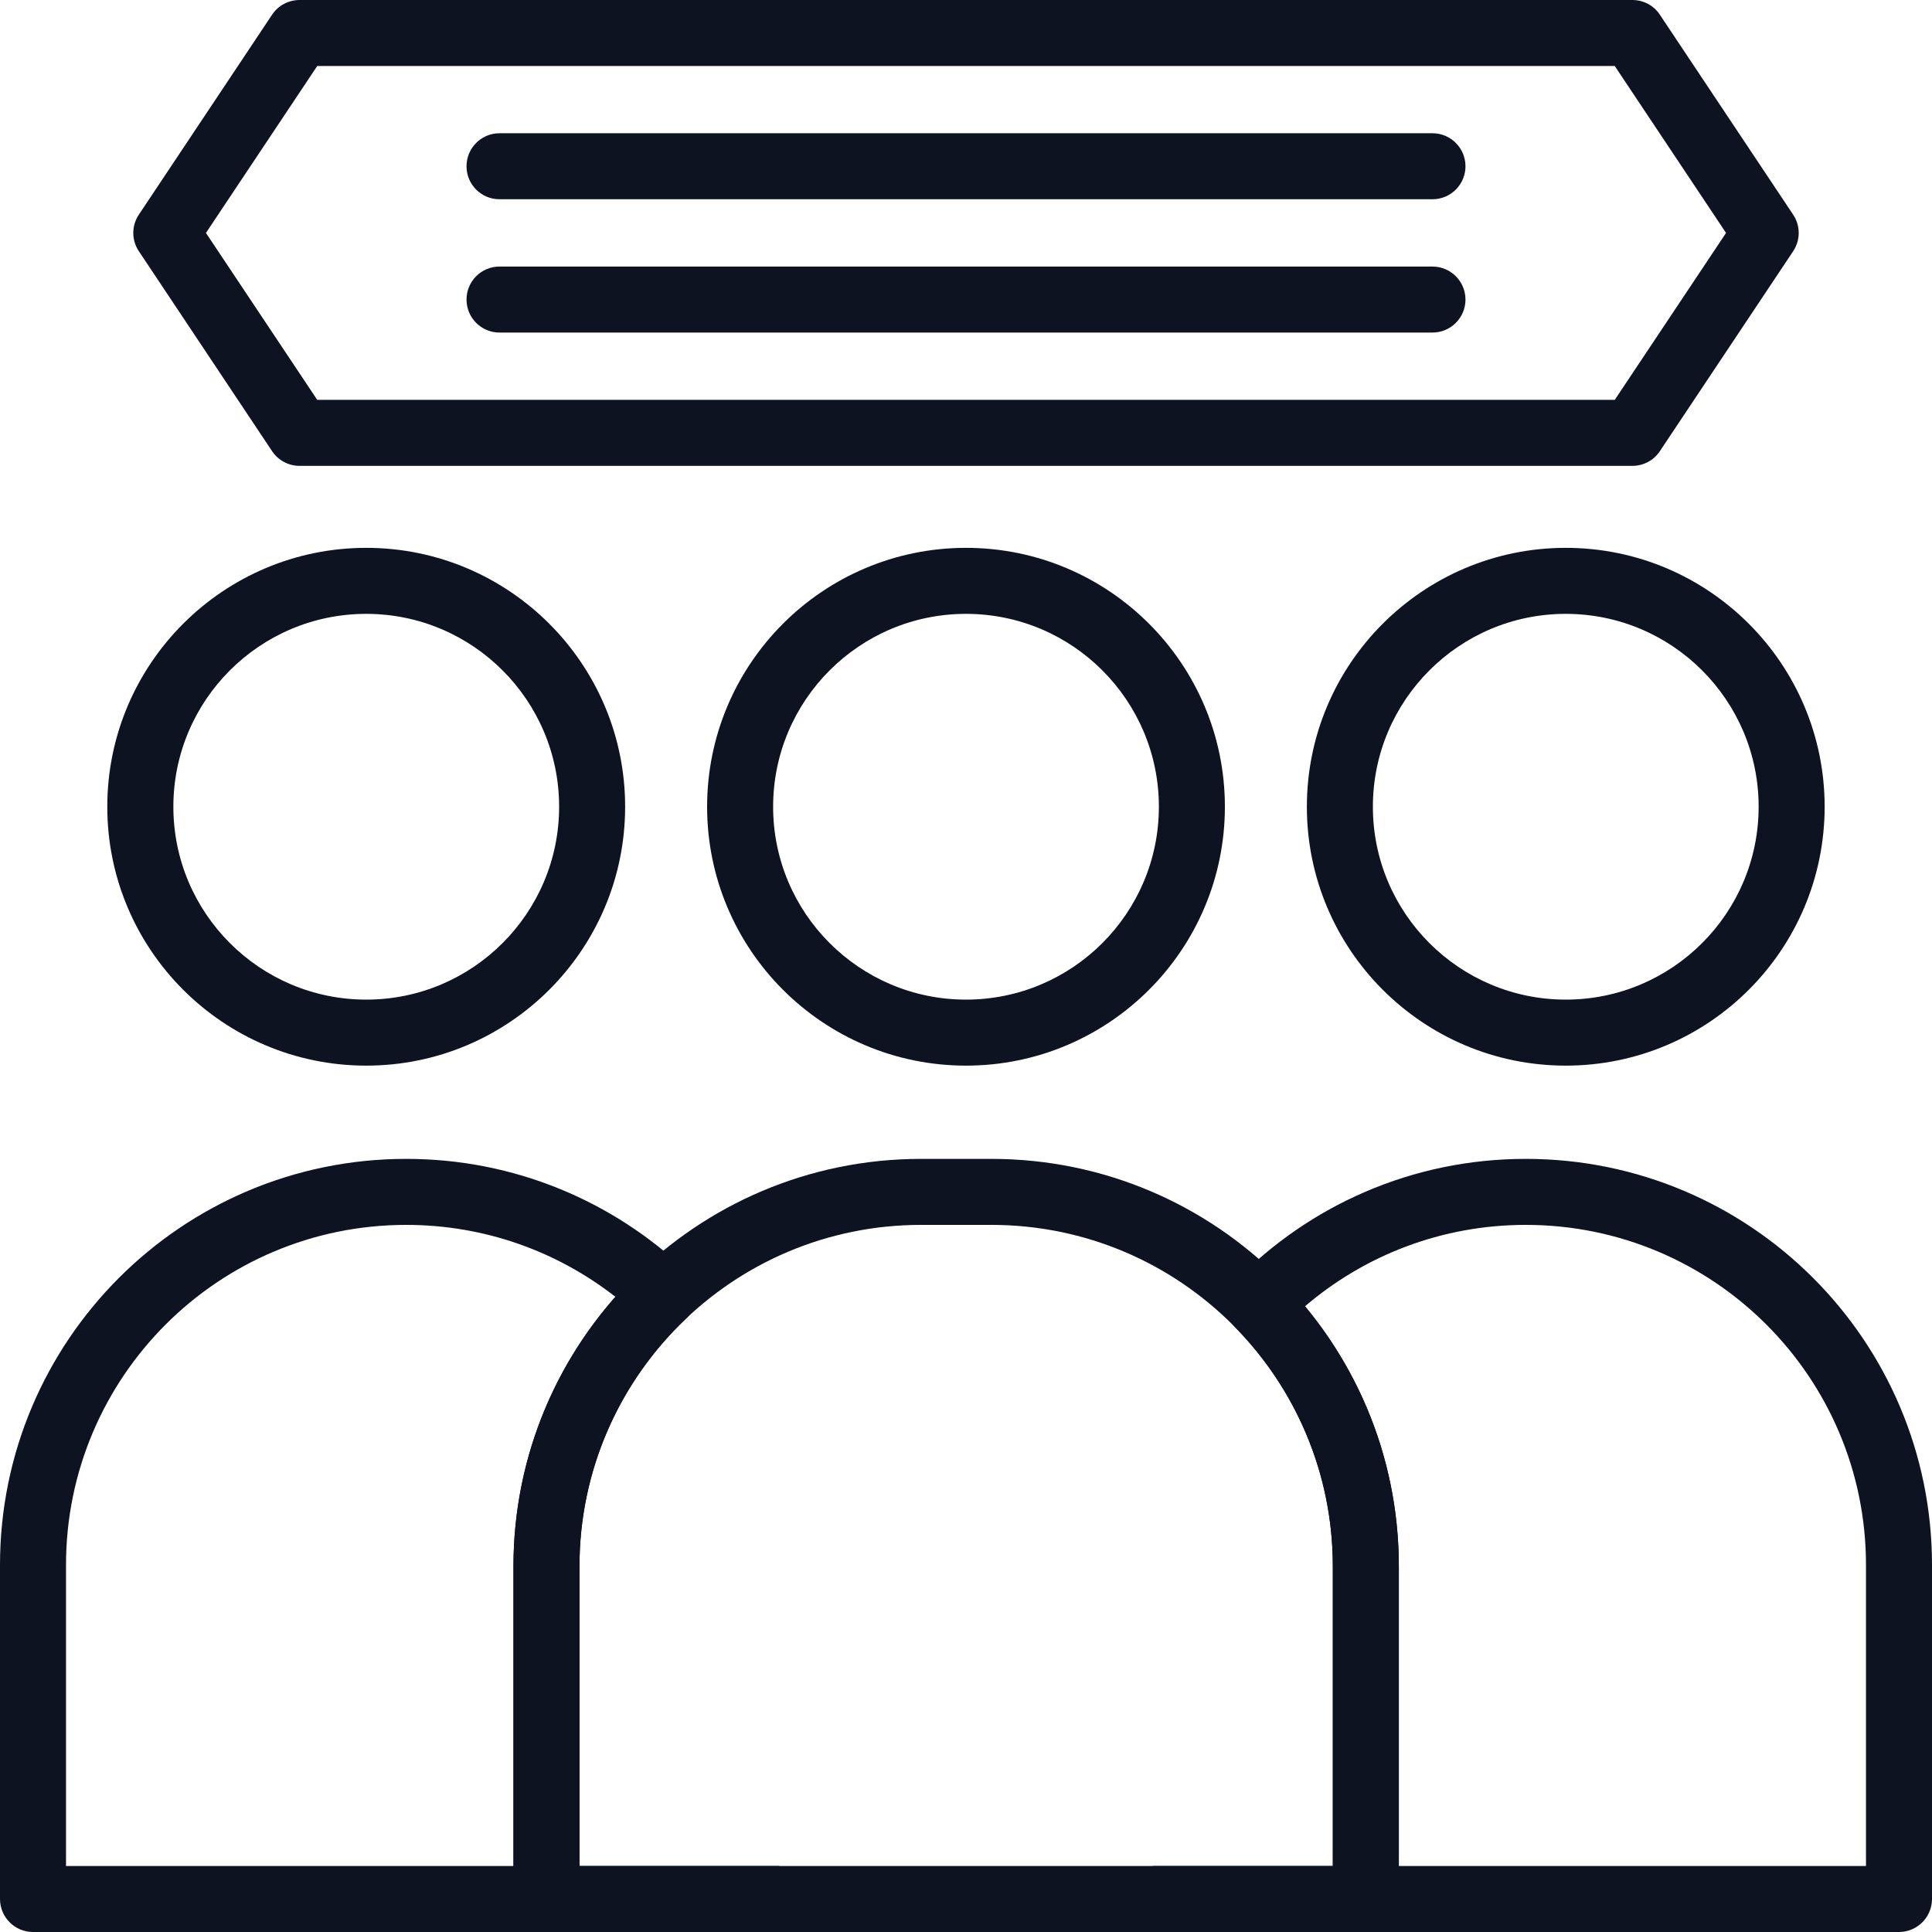 <svg width="30" height="30" viewBox="0 0 30 30" fill="none" xmlns="http://www.w3.org/2000/svg">
<path fill-rule="evenodd" clip-rule="evenodd" d="M7.756 3.094H22.244C22.526 3.094 22.756 2.865 22.756 2.582C22.756 2.299 22.526 2.069 22.244 2.069H7.756C7.473 2.069 7.244 2.299 7.244 2.582C7.244 2.865 7.473 3.094 7.756 3.094ZM7.756 5.164H22.244C22.526 5.164 22.756 4.934 22.756 4.652C22.756 4.369 22.526 4.139 22.244 4.139H7.756C7.473 4.139 7.244 4.369 7.244 4.652C7.244 4.934 7.473 5.164 7.756 5.164ZM21.721 24.323C21.721 20.828 18.888 17.995 15.393 17.995C15.03 17.995 14.665 17.995 14.302 17.995C10.807 17.995 7.973 20.828 7.973 24.323C7.973 26.955 7.973 29.487 7.973 29.487C7.973 29.77 8.203 30 8.486 30H21.209C21.492 30 21.721 29.77 21.721 29.487V24.323ZM20.696 24.323C20.696 21.394 18.322 19.02 15.393 19.02C15.03 19.02 14.665 19.02 14.302 19.02C11.373 19.02 8.998 21.394 8.998 24.323V28.975H20.696V24.323Z" fill="#0D1321"/>
<path fill-rule="evenodd" clip-rule="evenodd" d="M20.696 28.975V24.323C20.696 22.878 20.118 21.568 19.181 20.612C18.986 20.413 18.986 20.094 19.18 19.895C20.326 18.722 21.924 17.995 23.692 17.995C27.176 17.995 30 20.819 30 24.302V29.487C30 29.77 29.77 30 29.487 30H17.897V28.975H20.696ZM28.975 28.975V24.302C28.975 21.385 26.61 19.02 23.692 19.02C22.384 19.02 21.187 19.495 20.264 20.284C21.174 21.38 21.721 22.788 21.721 24.323V28.975H28.975ZM12.102 30H0.512C0.229 30 0 29.77 0 29.487C0 29.487 0 26.942 0 24.302C0 20.819 2.824 17.995 6.308 17.995C7.992 17.995 9.522 18.655 10.654 19.731C10.756 19.828 10.813 19.963 10.813 20.103C10.813 20.244 10.755 20.378 10.653 20.475C9.634 21.441 8.998 22.808 8.998 24.323V28.975H12.102V30ZM9.556 20.137C8.66 19.437 7.532 19.02 6.308 19.02C3.39 19.02 1.025 21.385 1.025 24.302V28.975H7.973V24.323C7.973 22.718 8.571 21.252 9.556 20.137ZM15 8.507C12.781 8.507 10.98 10.309 10.98 12.527C10.98 14.746 12.781 16.547 15 16.547C17.219 16.547 19.02 14.746 19.02 12.527C19.02 10.309 17.219 8.507 15 8.507ZM15 9.532C16.653 9.532 17.995 10.874 17.995 12.527C17.995 14.18 16.653 15.522 15 15.522C13.347 15.522 12.005 14.18 12.005 12.527C12.005 10.874 13.347 9.532 15 9.532ZM24.313 8.507C22.095 8.507 20.293 10.309 20.293 12.527C20.293 14.746 22.095 16.547 24.313 16.547C26.532 16.547 28.333 14.746 28.333 12.527C28.333 10.309 26.532 8.507 24.313 8.507ZM24.313 9.532C25.966 9.532 27.308 10.874 27.308 12.527C27.308 14.18 25.966 15.522 24.313 15.522C22.66 15.522 21.318 14.18 21.318 12.527C21.318 10.874 22.66 9.532 24.313 9.532ZM5.687 8.507C3.468 8.507 1.666 10.309 1.666 12.527C1.666 14.746 3.468 16.547 5.687 16.547C7.905 16.547 9.707 14.746 9.707 12.527C9.707 10.309 7.905 8.507 5.687 8.507ZM5.687 9.532C7.339 9.532 8.682 10.874 8.682 12.527C8.682 14.18 7.339 15.522 5.687 15.522C4.034 15.522 2.692 14.18 2.692 12.527C2.692 10.874 4.034 9.532 5.687 9.532ZM25.774 0.228C25.68 0.085 25.519 0 25.348 0H4.652C4.48 0 4.32 0.085 4.225 0.228L2.156 3.333C2.041 3.505 2.041 3.729 2.156 3.901L4.225 7.006C4.32 7.148 4.48 7.234 4.652 7.234H25.348C25.519 7.234 25.68 7.148 25.774 7.006L27.844 3.901C27.959 3.729 27.959 3.505 27.844 3.333L25.774 0.228ZM4.926 1.025L3.198 3.617L4.926 6.209H25.074L26.802 3.617L25.074 1.025H4.926Z" fill="#0D1321"/>
</svg>
